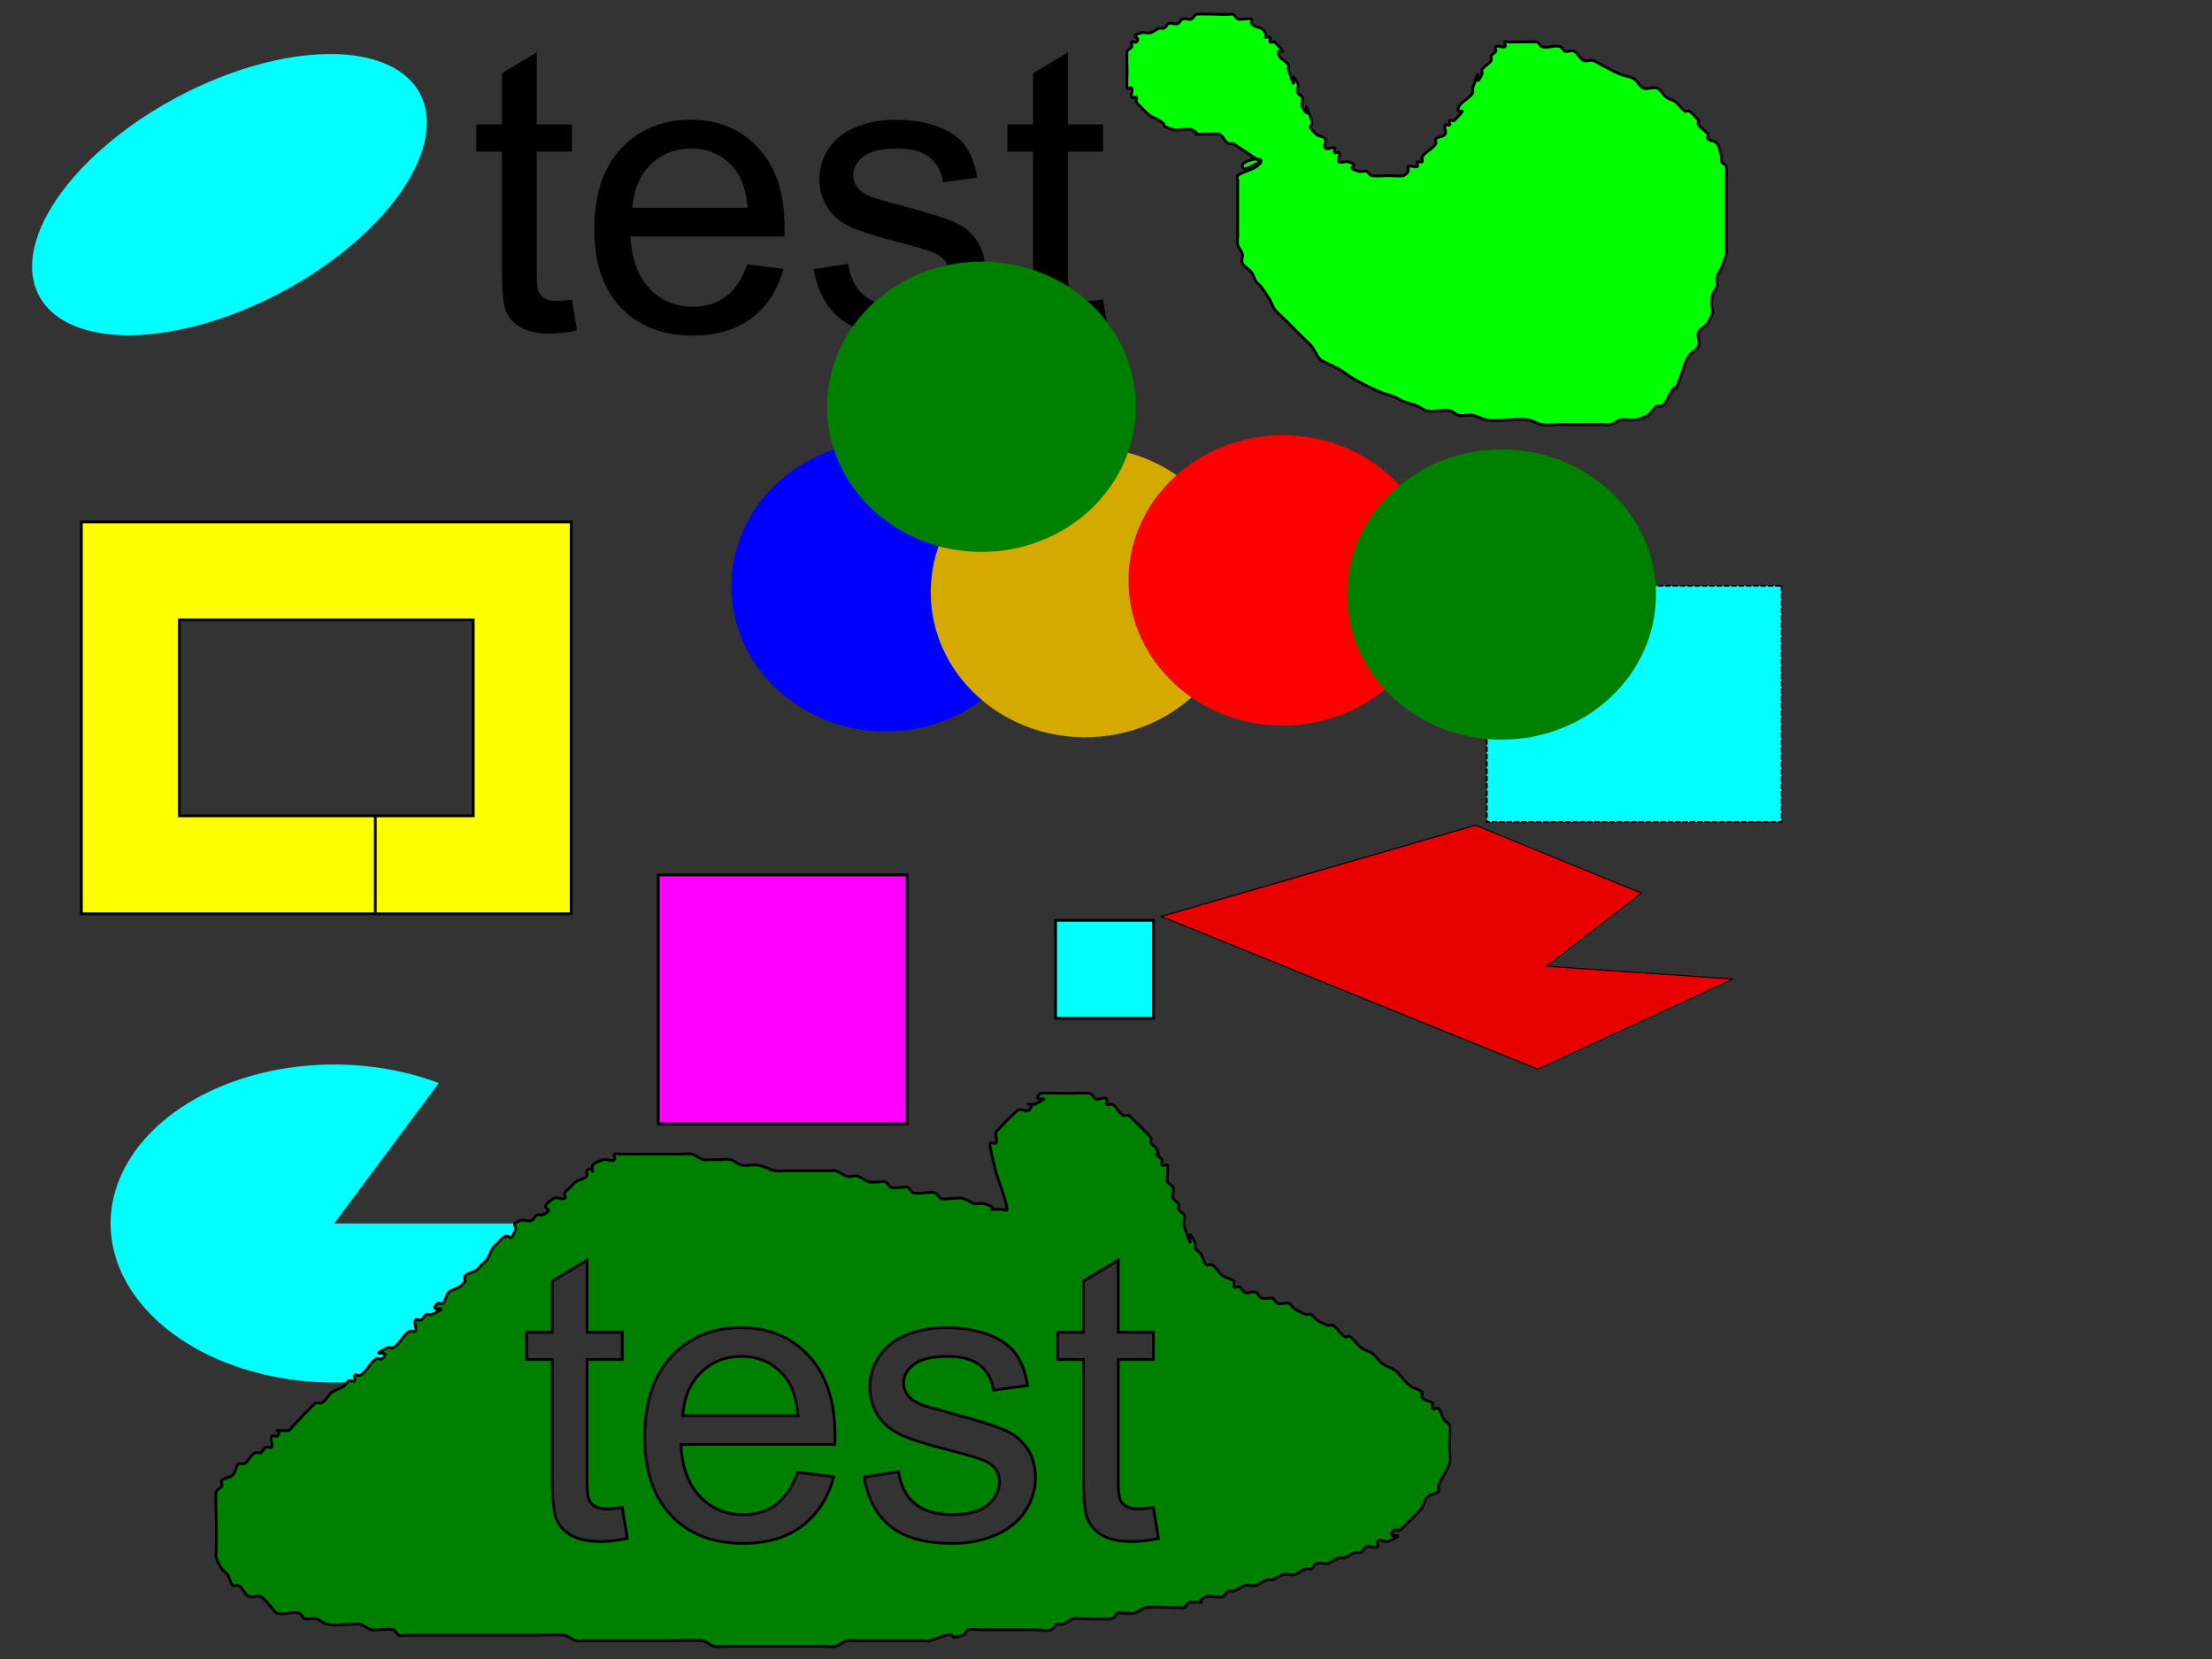 <?xml version="1.0" encoding="UTF-8" standalone="no"?>
<!-- Created with Inkscape (http://www.inkscape.org/) -->

<svg
   xmlns:dc="http://purl.org/dc/elements/1.1/"
   xmlns:cc="http://creativecommons.org/ns#"
   xmlns:rdf="http://www.w3.org/1999/02/22-rdf-syntax-ns#"
   xmlns:svg="http://www.w3.org/2000/svg"
   xmlns="http://www.w3.org/2000/svg"
   xmlns:sodipodi="http://sodipodi.sourceforge.net/DTD/sodipodi-0.dtd"
   xmlns:inkscape="http://www.inkscape.org/namespaces/inkscape"
   width="800px"
   height="600px"
   id="svg4553"
   version="1.1"
   inkscape:version="0.48.4 r9939"
   sodipodi:docname="test.svg">
  <rect width="100%" height="100%" fill="#333333" stroke="none"/>
  <defs
     id="defs4555" />
  <sodipodi:namedview
     id="base"
     pagecolor="#ffffff"
     bordercolor="#666666"
     borderopacity="1.0"
     inkscape:pageopacity="0.0"
     inkscape:pageshadow="2"
     inkscape:zoom="0.70710678"
     inkscape:cx="548.04113"
     inkscape:cy="467.61445"
     inkscape:current-layer="layer1"
     inkscape:document-units="mm"
     showgrid="true"
     inkscape:window-width="1485"
     inkscape:window-height="897"
     inkscape:window-x="2"
     inkscape:window-y="0"
     inkscape:window-maximized="0">
    <inkscape:grid
       type="xygrid"
       id="grid3026"
       empspacing="5"
       visible="true"
       enabled="true"
       snapvisiblegridlinesonly="false"
       units="mm"
       spacingx="1mm"
       spacingy="1mm"
       dotted="false" />
  </sodipodi:namedview>
  <g
     id="layer1"
     inkscape:label="Layer 1"
     inkscape:groupmode="layer">
    <path
       style="fill:#e80000;fill-opacity:1;stroke:#000000;stroke-width:0.385px;stroke-linecap:butt;stroke-linejoin:miter;stroke-opacity:1"
       d="m 593.594,323.009 -60.009,-24.541 -113.588,32.977 136.092,55.218 70.725,-32.594 -67.51,-4.602 z"
       id="path4563"
       inkscape:connector-curvature="0" />
    <path
       style="fill:#00ffff;fill-opacity:1;stroke:#000000;stroke-width:0.663;stroke-miterlimit:4;stroke-opacity:1;stroke-dasharray:1.989, 0.663;stroke-dashoffset:0"
       d="m 644.362,211.844 0,85.447 -106.678,0 0,-85.447 z"
       id="rect4561"
       inkscape:connector-curvature="0" />
    <path
       style="fill:#0000ff"
       d="m 376.164,212.047 c 0,28.995 -24.997,52.5 -55.833,52.5 -30.836,0 -55.833,-23.505 -55.833,-52.5 0,-28.995 24.997,-52.5 55.833,-52.5 30.836,0 55.833,23.505 55.833,52.5 z"
       id="path3063"
       inkscape:connector-curvature="0" />
    <path
       style="fill:#00ff00;stroke:#000000;stroke-width:1px;stroke-linecap:butt;stroke-linejoin:miter;stroke-opacity:1"
       d="m 455.973,58.534 c -2.222,0.556 -6.111,3.889 -6.667,1.667 -0.556,-2.222 7.691,-3.715 6.667,-1.667 -1.449,2.897 -5.804,2.976 -8.333,5 -0.434,0.347 0,1.111 0,1.667 0,1.667 0,3.333 0,5 0,3.889 0,7.778 0,11.667 0,1.111 0,2.222 0,3.333 0,1.111 -0.269,2.255 0,3.333 0.301,1.205 1.365,2.128 1.667,3.333 0.269,1.078 -0.497,2.34 0,3.333 0.703,1.405 2.391,2.076 3.333,3.333 0.745,0.994 0.978,2.3 1.667,3.333 0.436,0.654 1.195,1.038 1.667,1.667 1.202,1.602 2.303,3.282 3.333,5 0.639,1.065 0.921,2.34 1.667,3.333 0.943,1.257 2.222,2.222 3.333,3.333 2.348,2.348 4.319,4.319 6.667,6.667 1.111,1.111 2.352,2.106 3.333,3.333 1.251,1.564 1.917,3.584 3.333,5 0.06,0.06 6.378,3.16 6.667,3.333 1.718,1.031 3.282,2.303 5,3.333 2.416,1.449 7.393,3.957 10,5 1.631,0.652 3.369,1.014 5,1.667 1.153,0.461 2.18,1.205 3.333,1.667 1.631,0.652 3.369,1.014 5,1.667 1.153,0.461 2.128,1.365 3.333,1.667 2.695,0.674 5.609,-0.545 8.333,0 1.218,0.244 2.115,1.423 3.333,1.667 1.634,0.327 3.356,-0.274 5,0 1.733,0.289 3.267,1.378 5,1.667 4.524,0.754 10.476,-0.754 15,0 1.733,0.289 3.277,1.322 5,1.667 2.179,0.436 4.444,0 6.667,0 3.333,0 6.667,0 10,0 1.667,0 3.333,0 5,0 1.111,0 2.255,0.269 3.333,0 1.205,-0.301 2.128,-1.365 3.333,-1.667 1.078,-0.269 2.222,0 3.333,0 2.841,0 2.982,0.176 6.667,-1.667 1.405,-0.703 1.928,-2.631 3.333,-3.333 0.497,-0.248 1.17,0.248 1.667,0 1.911,-0.955 2.318,-3.478 3.333,-5 3.179,-4.769 0.312,2.553 3.333,-5 0.96,-2.401 1.658,-6.1 3.333,-8.333 0.943,-1.257 2.75,-1.874 3.333,-3.333 0.619,-1.547 -0.619,-3.453 0,-5 0.584,-1.459 2.525,-1.986 3.333,-3.333 3.453,-5.755 0.472,-4.027 1.667,-10 0.244,-1.218 1.365,-2.128 1.667,-3.333 0.269,-1.078 -0.269,-2.255 0,-3.333 0.301,-1.205 1.111,-2.222 1.667,-3.333 0.556,-1.667 1.322,-3.277 1.667,-5 0.218,-1.09 0,-2.222 0,-3.333 0,-3.889 0,-7.778 0,-11.667 0,-3.889 0,-7.778 0,-11.667 0,-1.667 0.404,-3.383 0,-5 -0.191,-0.762 -1.315,-0.964 -1.667,-1.667 -0.248,-0.497 0,-1.111 0,-1.667 -0.556,-1.667 -0.613,-3.595 -1.667,-5 -0.745,-0.994 -2.455,-0.788 -3.333,-1.667 -0.393,-0.393 0.308,-1.204 0,-1.667 -0.872,-1.307 -2.462,-2.026 -3.333,-3.333 -0.308,-0.462 0,-1.111 0,-1.667 -1.111,-1.111 -2.026,-2.462 -3.333,-3.333 -0.462,-0.308 -1.204,0.308 -1.667,0 -1.307,-0.872 -2.076,-2.391 -3.333,-3.333 -0.994,-0.745 -2.34,-0.921 -3.333,-1.667 -1.257,-0.943 -1.874,-2.75 -3.333,-3.333 -1.547,-0.619 -3.453,0.619 -5,0 -1.459,-0.584 -1.986,-2.525 -3.333,-3.333 -1.506,-0.904 -3.369,-1.014 -5,-1.667 -2.307,-0.923 -4.444,-2.222 -6.667,-3.333 -1.111,-0.556 -2.128,-1.365 -3.333,-1.667 -1.078,-0.269 -2.34,0.497 -3.333,0 -1.405,-0.703 -1.928,-2.631 -3.333,-3.333 -0.994,-0.497 -2.279,0.351 -3.333,0 -0.745,-0.248 -0.921,-1.418 -1.667,-1.667 -2.108,-0.703 -4.558,0.703 -6.667,0 -0.745,-0.248 -0.964,-1.315 -1.667,-1.667 -0.431,-0.215 -8.819,0 -10,0 -0.556,0 -1.274,-0.393 -1.667,0 -0.393,0.393 0.497,1.418 0,1.667 -0.994,0.497 -2.34,-0.497 -3.333,0 -0.497,0.248 0.248,1.17 0,1.667 -0.351,0.703 -1.315,0.964 -1.667,1.667 -0.248,0.497 0.248,1.17 0,1.667 -0.522,1.044 -2.811,2.289 -3.333,3.333 -0.248,0.497 0.248,1.17 0,1.667 -3.814,7.628 0.691,-7.072 -3.333,5 -0.176,0.527 0.248,1.17 0,1.667 -1,2 -4,3 -5,5 -2.052,4.105 4.838,-1.505 -1.667,5 -0.393,0.393 -1.274,-0.393 -1.667,0 -0.393,0.393 0.393,1.274 0,1.667 -0.393,0.393 -1.418,-0.497 -1.667,0 -0.497,0.994 0.616,2.409 0,3.333 -0.689,1.034 -2.455,0.788 -3.333,1.667 -0.393,0.393 0.248,1.17 0,1.667 -1,2 -4,3 -5,5 -0.248,0.497 0.393,1.274 0,1.667 -0.393,0.393 -1.274,-0.393 -1.667,0 -0.393,0.393 0.497,1.418 0,1.667 -0.994,0.497 -2.34,-0.497 -3.333,0 -0.497,0.248 0.248,1.17 0,1.667 -0.351,0.703 -0.964,1.315 -1.667,1.667 -0.507,0.254 -4.249,0 -5,0 -0.872,0 -6.228,0.219 -6.667,0 -0.703,-0.351 -1.111,-1.111 -1.667,-1.667 -1.111,0 -2.279,0.351 -3.333,0 -5.379,-1.793 2.045,-1.54 -3.333,-3.333 -1.054,-0.351 -2.34,0.497 -3.333,0 -0.994,-0.497 0.786,-2.548 0,-3.333 -0.393,-0.393 -1.274,0.393 -1.667,0 -0.393,-0.393 0.497,-1.418 0,-1.667 -0.994,-0.497 -2.548,0.786 -3.333,0 -0.786,-0.786 0.616,-2.409 0,-3.333 -0.689,-1.034 -2.455,-0.788 -3.333,-1.667 -4.21,-4.21 -0.64,-1.921 -1.667,-5 -4.024,-12.072 0.481,2.628 -3.333,-5 -0.497,-0.994 0.497,-2.34 0,-3.333 -0.351,-0.703 -1.315,-0.964 -1.667,-1.667 -0.497,-0.994 0.497,-2.34 0,-3.333 -3.814,-7.628 0.691,7.072 -3.333,-5 -0.176,-0.527 0.248,-1.17 0,-1.667 -0.703,-1.405 -2.631,-1.928 -3.333,-3.333 -2.052,-4.105 4.838,1.505 -1.667,-5 -0.393,-0.393 -1.274,0.393 -1.667,0 -0.393,-0.393 0.393,-1.274 0,-1.667 -0.393,-0.393 -1.111,0 -1.667,0 0,-0.556 0.248,-1.17 0,-1.667 -1.276,-2.553 -2.97,-1.303 -5,-3.333 -0.393,-0.393 0.393,-1.274 0,-1.667 -0.341,-0.341 -4.339,0.33 -5,0 -0.703,-0.351 -0.964,-1.315 -1.667,-1.667 -0.497,-0.248 -1.111,0 -1.667,0 -1.111,0 -2.222,0 -3.333,0 -1.57,0 -7.385,-0.316 -8.333,0 -0.745,0.248 -0.964,1.315 -1.667,1.667 -0.9,0.45 -2.433,-0.45 -3.333,0 -0.703,0.351 -0.964,1.315 -1.667,1.667 -0.895,0.447 -2.439,-0.447 -3.333,0 -0.703,0.351 -0.964,1.315 -1.667,1.667 -0.497,0.248 -1.14,-0.176 -1.667,0 -1.179,0.393 -2.128,1.365 -3.333,1.667 -1.078,0.269 -2.279,-0.351 -3.333,0 -5.202,1.734 0.556,1.111 -1.667,3.333 -0.393,0.393 -1.274,-0.393 -1.667,0 -0.393,0.393 0.248,1.17 0,1.667 -0.351,0.703 -1.315,0.964 -1.667,1.667 -0.187,0.374 0,6.271 0,6.667 0,1.095 -0.196,6.275 0,6.667 0.248,0.497 1.418,-0.497 1.667,0 0.497,0.994 -0.497,2.34 0,3.333 0.248,0.497 1.274,-0.393 1.667,0 0.393,0.393 -0.248,1.17 0,1.667 0.345,0.69 4.294,4.529 5,5 1.034,0.689 2.3,0.978 3.333,1.667 3.814,2.543 -1.042,1.319 5,3.333 1.341,0.447 5.602,-0.533 6.667,0 4.119,2.059 -0.575,1.667 3.333,1.667 1.151,0 6.16,-0.253 6.667,0 1.63,0.815 1.703,2.518 3.333,3.333 0.497,0.248 1.111,0 1.667,0 3.333,2.222 6.667,4.444 10,6.667 z"
       id="path3074"
       inkscape:connector-curvature="0" />
    <path
       sodipodi:type="arc"
       style="fill:#00ffff"
       id="path3083"
       sodipodi:cx="135"
       sodipodi:cy="145"
       sodipodi:rx="45"
       sodipodi:ry="55"
       d="m 180,145 a 45,55 0 1 1 -90,0 45,55 0 1 1 90,0 z"
       transform="matrix(0.417,0.785,-1.252,0.665,208.229,-132.007)" />
    <path
       sodipodi:type="arc"
       style="fill:#00ffff"
       id="path3085"
       sodipodi:cx="165.83333"
       sodipodi:cy="459.16666"
       sodipodi:rx="80.833336"
       sodipodi:ry="57.5"
       d="m 246.667,459.167 a 80.833,57.5 0 1 1 -42.971,-50.802 l -37.862,50.802 z"
       sodipodi:start="0"
       sodipodi:end="5.1998645"
       transform="translate(-45,-16.667)" />
    <path
       style="font-size:144px;font-style:normal;font-weight:normal;line-height:125%;letter-spacing:0px;word-spacing:0px;fill:#000000;fill-opacity:1;stroke:none;font-family:Sans"
       d="M 194.125 18.906 L 181.531 26.5 L 181.531 45 L 172.25 45 L 172.25 54.844 L 181.531 54.844 L 181.531 97.812 C 181.531 105.406 182.031 110.383 183.062 112.75 C 184.094 115.117 185.875 117.016 188.406 118.469 C 190.937 119.922 194.5 120.656 199.094 120.656 C 201.906 120.656 205.094 120.281 208.656 119.531 L 206.844 108.344 C 204.547 108.672 202.687 108.844 201.281 108.844 C 199.406 108.844 197.977 108.547 196.969 107.938 C 195.961 107.328 195.227 106.5 194.781 105.469 C 194.336 104.438 194.125 102.109 194.125 98.5 L 194.125 54.844 L 206.844 54.844 L 206.844 45 L 194.125 45 L 194.125 18.906 z M 386.219 18.906 L 373.625 26.5 L 373.625 45 L 364.344 45 L 364.344 54.844 L 373.625 54.844 L 373.625 97.812 C 373.625 105.406 374.125 110.383 375.156 112.75 C 376.187 115.117 377.969 117.016 380.5 118.469 C 383.031 119.922 386.594 120.656 391.188 120.656 C 394 120.656 397.187 120.281 400.75 119.531 L 398.938 108.344 C 396.641 108.672 394.781 108.844 393.375 108.844 C 391.5 108.844 390.07 108.547 389.062 107.938 C 388.055 107.328 387.32 106.5 386.875 105.469 C 386.43 104.438 386.219 102.109 386.219 98.5 L 386.219 54.844 L 398.938 54.844 L 398.938 45 L 386.219 45 L 386.219 18.906 z M 249.812 43.312 C 239.5 43.313 231.094 46.781 224.625 53.719 C 218.156 60.656 214.937 70.406 214.938 82.969 C 214.937 95.109 218.133 104.523 224.531 111.25 C 230.93 117.977 239.578 121.344 250.5 121.344 C 259.172 121.344 266.297 119.25 271.875 115.031 C 277.453 110.813 281.281 104.891 283.344 97.25 L 270.25 95.625 C 268.328 100.969 265.75 104.844 262.469 107.281 C 259.187 109.719 255.203 110.938 250.562 110.938 C 244.328 110.938 239.141 108.766 234.969 104.406 C 230.797 100.047 228.469 93.766 228 85.562 L 283.688 85.562 C 283.734 84.063 283.75 82.938 283.75 82.188 C 283.75 69.859 280.609 60.297 274.281 53.5 C 267.953 46.703 259.797 43.313 249.812 43.312 z M 323.844 43.312 C 319.953 43.313 316.305 43.805 312.906 44.812 C 309.508 45.82 306.812 47.047 304.844 48.5 C 302.219 50.375 300.148 52.727 298.625 55.562 C 297.102 58.398 296.344 61.484 296.344 64.812 C 296.344 68.469 297.273 71.82 299.125 74.844 C 300.977 77.867 303.695 80.227 307.281 81.938 C 310.867 83.648 317.312 85.688 326.594 88.031 C 333.484 89.766 337.797 91.188 339.531 92.312 C 342.016 93.953 343.25 96.203 343.25 99.062 C 343.25 102.25 341.844 105.039 339.031 107.406 C 336.219 109.773 331.906 110.938 326.094 110.938 C 320.328 110.938 315.836 109.609 312.625 106.938 C 309.414 104.266 307.453 100.422 306.75 95.406 L 294.25 97.375 C 295.656 105.297 298.883 111.281 303.969 115.312 C 309.055 119.344 316.453 121.344 326.156 121.344 C 332.016 121.344 337.266 120.32 341.906 118.281 C 346.547 116.242 350.101 113.383 352.562 109.656 C 355.023 105.93 356.25 101.938 356.25 97.719 C 356.25 93.406 355.234 89.813 353.219 86.906 C 351.203 84 348.445 81.773 344.906 80.25 C 341.367 78.727 335.109 76.766 326.156 74.375 C 319.969 72.688 316.234 71.625 314.969 71.156 C 312.766 70.266 311.156 69.141 310.125 67.781 C 309.094 66.469 308.594 64.984 308.594 63.344 C 308.594 60.766 309.828 58.516 312.312 56.594 C 314.797 54.672 318.937 53.719 324.75 53.719 C 329.672 53.719 333.492 54.781 336.188 56.938 C 338.883 59.094 340.5 62.094 341.062 65.938 L 353.438 64.25 C 352.641 59.422 351.203 55.57 349.094 52.688 C 346.984 49.805 343.711 47.531 339.281 45.844 C 334.852 44.156 329.703 43.313 323.844 43.312 z M 249.938 53.719 C 256.359 53.719 261.594 56.156 265.625 61.031 C 268.25 64.172 269.844 68.875 270.406 75.156 L 228.719 75.156 C 229.141 68.641 231.32 63.453 235.281 59.562 C 239.242 55.672 244.125 53.719 249.938 53.719 z "
       id="path3012" />
    <path
       style="fill:#ff00ff;stroke:#000000;stroke-width:1px;stroke-linecap:butt;stroke-linejoin:miter;stroke-opacity:1"
       d="m 238.062,316.444 0,90 90,0 0,-90 z"
       id="path3028"
       inkscape:connector-curvature="0" />
    <path
       style="fill:#00ffff;stroke:#000000;stroke-width:1px;stroke-linecap:butt;stroke-linejoin:miter;stroke-opacity:1"
       d="m 381.764,332.835 0,35.433 35.433,0 0,-35.433 z"
       id="path3030"
       inkscape:connector-curvature="0" />
    <path
       style="fill:#ffff00;stroke:#000000;stroke-width:1px;stroke-linecap:butt;stroke-linejoin:miter;stroke-opacity:1"
       d="m 29.422,188.753 177.165,0 0,141.732 -70.866,0 0,-35.433 35.433,0 0,-70.866 -106.299,0 0,70.866 70.866,0 0,35.433 -106.299,0 z"
       id="path3034"
       inkscape:connector-curvature="0"
       sodipodi:nodetypes="ccccccccccccc" />
    <path
       style="fill:#008000;stroke:#000000;stroke-width:1px;stroke-linecap:butt;stroke-linejoin:miter;stroke-opacity:1"
       d="m 377.767,395.32 c -0.887,0.009 -1.483,0.045 -1.531,0.094 -4.138,4.138 6.324,-0.162 -2,4 -5.333,0 0.667,-0.667 -2,2 -0.943,0.943 -2.807,-0.596 -4,0 -0.586,0.293 -7.851,7.554 -8,8 -0.422,1.265 0.596,2.807 0,4 -0.298,0.596 -1.529,-0.471 -2,0 -0.471,0.471 -0.125,1.345 0,2 0.566,2.971 1.375,5.899 2.062,8.844 1.312,4.388 3.271,8.625 3.938,13.156 0.097,0.66 -1.333,0 -2,0 l -2,0 c -1.479,0 -1.959,0.023 -2.125,0.031 0.663,-0.079 2.759,-0.487 -1.875,-2.031 -1.265,-0.422 -2.667,0 -4,0 -1.333,-0.667 -2.586,-1.529 -4,-2 -1.61,-0.537 -6.722,0.639 -8,0 -0.843,-0.422 -1.157,-1.578 -2,-2 -1.257,-0.629 -6.743,0.629 -8,0 -0.843,-0.422 -1.157,-1.578 -2,-2 -0.596,-0.298 -1.333,0 -2,0 -1.333,0 -2.735,0.422 -4,0 -0.894,-0.298 -1.157,-1.578 -2,-2 -0.596,-0.298 -1.333,0 -2,0 -1.333,0 -2.706,0.323 -4,0 -1.446,-0.362 -2.586,-1.529 -4,-2 -1.265,-0.422 -2.735,0.422 -4,0 -1.414,-0.471 -2.586,-1.529 -4,-2 -0.632,-0.211 -1.333,0 -2,0 l -4,0 -12,0 c -1.333,0 -2.693,0.261 -4,0 -2.067,-0.413 -3.921,-1.653 -6,-2 -1.973,-0.329 -4.039,0.392 -6,0 -1.462,-0.292 -2.554,-1.638 -4,-2 -1.294,-0.323 -2.667,0 -4,0 l -4,0 c -0.667,0 -1.368,0.211 -2,0 -1.414,-0.471 -2.554,-1.638 -4,-2 -1.294,-0.323 -2.667,0 -4,0 l -10,0 -12,0 c -0.667,0 -1.529,-0.471 -2,0 -0.471,0.471 0.471,1.529 0,2 -0.943,0.943 -2.735,-0.422 -4,0 -1.414,0.471 -2.946,0.946 -4,2 0,5.333 0.667,-0.667 -2,2 -0.471,0.471 0.471,1.529 0,2 -1.054,1.054 -2.76,1.173 -4,2 -0.784,0.523 -1.333,1.333 -2,2 -0.667,0.667 -1.578,1.157 -2,2 -0.298,0.596 0.596,1.702 0,2 -1.193,0.596 -2.891,-0.74 -4,0 -7.308,4.872 2.144,2.928 -4,6 -0.596,0.298 -1.404,-0.298 -2,0 -0.843,0.422 -1.106,1.702 -2,2 -1.265,0.422 -2.735,-0.422 -4,0 -3.98,1.327 -0.933,1.867 -2,4 -2.211,4.422 -1.241,0.621 -4,2 -0.843,0.422 -1.333,1.333 -2,2 -0.667,0.667 -1.477,1.216 -2,2 -0.827,1.24 -1.173,2.76 -2,4 -0.523,0.784 -1.333,1.333 -2,2 -0.667,0.667 -1.216,1.477 -2,2 -1.24,0.827 -2.946,0.946 -4,2 -0.471,0.471 0,1.333 0,2 -0.667,0.667 -1.216,1.477 -2,2 -1.24,0.827 -2.946,0.946 -4,2 -1.054,1.054 -0.946,2.946 -2,4 -0.471,0.471 -1.529,-0.471 -2,0 -4.138,4.138 6.324,-0.162 -2,4 -0.596,0.298 -1.404,-0.298 -2,0 -0.843,0.422 -1.157,1.578 -2,2 -0.596,0.298 -1.702,-0.596 -2,0 -0.596,1.193 0.596,2.807 0,4 -0.298,0.596 -1.404,-0.298 -2,0 -2.4,1.2 -3.6,4.8 -6,6 -0.596,0.298 -1.404,-0.298 -2,0 -8.324,4.162 2.138,-0.138 -2,4 -0.471,0.471 -1.404,-0.298 -2,0 -2.4,1.2 -3.6,4.8 -6,6 -0.596,0.298 -1.529,-0.471 -2,0 -0.471,0.471 0.471,1.529 0,2 -0.471,0.471 -1.404,-0.298 -2,0 -0.843,0.422 -1.216,1.477 -2,2 -1.24,0.827 -2.76,1.173 -4,2 -1.569,1.046 -2.313,3.157 -4,4 -0.596,0.298 -1.404,-0.298 -2,0 -0.926,0.463 -6.824,6.824 -8,8 -0.667,0.667 -1.106,1.702 -2,2 -2.379,0 -3.633,-0.063 -4.406,-0.125 0.844,0.223 1.743,0.788 0.406,2.125 -0.471,0.471 -1.702,-0.596 -2,0 -0.596,1.193 0.596,2.807 0,4 -0.298,0.596 -1.404,-0.298 -2,0 -0.843,0.422 -1.157,1.578 -2,2 -0.596,0.298 -1.404,-0.298 -2,0 -1.687,0.843 -2.313,3.157 -4,4 -0.596,0.298 -1.529,-0.471 -2,0 -1.054,1.054 -0.946,2.946 -2,4 -1.054,1.054 -2.946,0.946 -4,2 -0.471,0.471 0.298,1.404 0,2 -0.422,0.843 -1.578,1.157 -2,2 -0.427,0.854 0,9.209 0,10 l 0,10 c 0,1.333 -0.323,2.706 0,4 0.362,1.446 1.173,2.76 2,4 0.523,0.784 1.477,1.216 2,2 0.827,1.24 0.946,2.946 2,4 0.471,0.471 1.404,-0.298 2,0 1.687,0.843 2.211,3.404 4,4 1.265,0.422 2.807,-0.596 4,0 1.687,0.843 2.667,2.667 4,4 0.667,0.667 1.106,1.702 2,2 2.53,0.843 5.47,-0.843 8,0 0.894,0.298 1.106,1.702 2,2 1.265,0.422 2.706,-0.323 4,0 1.446,0.362 2.538,1.708 4,2 3.269,0.654 6.667,0 10,0 0.667,0 1.368,-0.211 2,0 1.414,0.471 2.586,1.529 4,2 0.632,0.211 1.333,0 2,0 2,0 4.06,-0.485 6,0 0.915,0.229 1.157,1.578 2,2 0.596,0.298 1.333,0 2,0 l 4,0 22,0 20,0 c 2.08,0 10.427,-0.393 12,0 1.446,0.362 2.586,1.529 4,2 0.632,0.211 1.333,0 2,0 l 10,0 20,0 c 1.287,0 12.647,-0.338 14,0 1.446,0.362 2.554,1.638 4,2 1.294,0.323 2.667,0 4,0 l 14,0 18,0 4,0 c 1.333,0 2.706,0.323 4,0 1.446,-0.362 2.554,-1.638 4,-2 1.294,-0.323 2.667,0 4,0 l 4,0 16,0 4,0 c 0.667,0 1.353,0.162 2,0 2.045,-0.511 3.955,-1.489 6,-2 4,-1 0,2 6,0 0.894,-0.298 1.106,-1.702 2,-2 1.265,-0.422 2.667,0 4,0 l 4,0 16,0 c 2,0 4.103,0.632 6,0 0.894,-0.298 1.157,-1.578 2,-2 0.596,-0.298 1.368,0.211 2,0 1.414,-0.471 2.586,-1.529 4,-2 0.632,-0.211 1.333,0 2,0 2.205,0 10.563,0.359 12,0 0.915,-0.229 1.157,-1.578 2,-2 0.596,-0.298 1.333,0 2,0 1.333,0 2.706,0.323 4,0 1.446,-0.362 2.586,-1.529 4,-2 1.323,-0.441 10.035,0 12,0 0.667,0 1.404,0.298 2,0 0.843,-0.422 1.106,-1.702 2,-2 9.105,0 0.114,0.943 6,-2 0.596,-0.298 1.333,0 2,0 1.333,0 2.735,0.422 4,0 0.894,-0.298 1.157,-1.578 2,-2 0.596,-0.298 1.368,0.211 2,0 1.414,-0.471 2.586,-1.529 4,-2 1.265,-0.422 2.735,0.422 4,0 1.414,-0.471 2.586,-1.529 4,-2 0.632,-0.211 1.333,0 2,0 1.333,-0.667 2.586,-1.529 4,-2 1.204,-0.401 2.796,0.401 4,0 1.414,-0.471 2.586,-1.529 4,-2 0.632,-0.211 1.404,0.298 2,0 0.843,-0.422 1.106,-1.702 2,-2 1.265,-0.422 2.706,0.323 4,0 1.446,-0.362 2.586,-1.529 4,-2 0.632,-0.211 1.368,0.211 2,0 1.414,-0.471 2.586,-1.529 4,-2 0.632,-0.211 1.404,0.298 2,0 0.843,-0.422 1.106,-1.702 2,-2 1.265,-0.422 2.807,0.596 4,0 0.596,-0.298 -0.471,-1.529 0,-2 0.943,-0.943 2.807,0.596 4,0 8.324,-4.162 -2.138,0.138 2,-4 0.471,-0.471 1.404,0.298 2,0 0.715,-0.358 7.446,-7.168 8,-8 0.827,-1.24 0.946,-2.946 2,-4 1.054,-1.054 2.946,-0.946 4,-2 0.471,-0.471 -0.211,-1.368 0,-2 0.943,-2.828 3.057,-5.172 4,-8 0.376,-1.128 0,-4.686 0,-6 0,-1.046 0.263,-7.474 0,-8 -0.422,-0.843 -1.477,-1.216 -2,-2 -0.827,-1.24 -0.946,-2.946 -2,-4 -0.471,-0.471 -1.529,0.471 -2,0 -0.471,-0.471 0,-1.333 0,-2 -1.333,-0.667 -2.946,-0.946 -4,-2 -0.471,-0.471 0.471,-1.529 0,-2 -1.054,-1.054 -2.76,-1.173 -4,-2 -2.308,-1.538 -3.692,-4.462 -6,-6 -1.24,-0.827 -2.76,-1.173 -4,-2 -1.569,-1.046 -2.431,-2.954 -4,-4 -1.24,-0.827 -2.807,-1.106 -4,-2 -1.508,-1.131 -2.431,-2.954 -4,-4 -0.555,-0.37 -1.445,0.37 -2,0 -1.569,-1.046 -2.431,-2.954 -4,-4 -0.555,-0.37 -1.333,0 -2,0 -1.333,-0.667 -2.76,-1.173 -4,-2 -0.784,-0.523 -1.157,-1.578 -2,-2 -0.596,-0.298 -1.333,0 -2,0 -1.333,-0.667 -2.76,-1.173 -4,-2 -0.784,-0.523 -1.157,-1.578 -2,-2 -1.07,-0.535 -2.93,0.535 -4,0 -0.843,-0.422 -1.333,-1.333 -2,-2 -1.333,0 -2.735,0.422 -4,0 -0.894,-0.298 -1.157,-1.578 -2,-2 -1.193,-0.596 -2.807,0.596 -4,0 -0.843,-0.422 -1.157,-1.578 -2,-2 -0.596,-0.298 -1.529,0.471 -2,0 -0.471,-0.471 0.471,-1.529 0,-2 -1.054,-1.054 -2.76,-1.173 -4,-2 -1.569,-1.046 -2.313,-3.157 -4,-4 -0.596,-0.298 -1.529,0.471 -2,0 -1.054,-1.054 -1.173,-2.76 -2,-4 -0.523,-0.784 -1.578,-1.157 -2,-2 -0.298,-0.596 0.298,-1.404 0,-2 -4.577,-9.153 0.829,8.487 -4,-6 -0.422,-1.265 0.596,-2.807 0,-4 -0.422,-0.843 -1.578,-1.157 -2,-2 -0.298,-0.596 0.298,-1.404 0,-2 -0.422,-0.843 -1.578,-1.157 -2,-2 -0.596,-1.193 0.596,-2.807 0,-4 -0.422,-0.843 -1.578,-1.157 -2,-2 -0.396,-0.793 0.409,-5.591 0,-6 -0.471,-0.471 -1.529,0.471 -2,0 -0.471,-0.471 0.298,-1.404 0,-2 -1.244,-1.244 -1.874,-1.846 -2.281,-2.219 0.7,0.543 1.691,1.039 0.281,-1.781 -0.422,-0.843 -1.578,-1.157 -2,-2 -0.298,-0.596 0.298,-1.404 0,-2 -0.191,-0.383 -7.617,-7.809 -8,-8 -0.596,-0.298 -1.404,0.298 -2,0 -1.687,-0.843 -2.313,-3.157 -4,-4 -0.596,-0.298 -1.529,0.471 -2,0 -0.471,-0.471 0.471,-1.529 0,-2 -0.943,-0.943 -2.807,0.596 -4,0 -0.843,-0.422 -1.157,-1.578 -2,-2 -0.448,-0.224 -7.525,0 -8,0 -0.572,0 -5.808,-0.121 -8.469,-0.094 z m -165.438,60.438 0,26.094 12.719,0 0,9.844 -12.719,0 0,43.656 c -3e-5,3.609 0.242,5.938 0.688,6.969 0.445,1.031 1.148,1.828 2.156,2.438 1.008,0.609 2.469,0.938 4.344,0.938 1.406,10e-6 3.234,-0.172 5.531,-0.5 l 1.844,11.188 c -3.563,0.75 -6.75,1.125 -9.562,1.125 -4.594,0 -8.156,-0.734 -10.688,-2.188 -2.531,-1.453 -4.313,-3.352 -5.344,-5.719 -1.031,-2.367 -1.563,-7.375 -1.562,-14.969 l 0,-42.938 -9.281,0 0,-9.844 9.281,0 0,-18.5 12.594,-7.594 z m 192.094,0 0,26.094 12.719,0 0,9.844 -12.719,0 0,43.656 c -3e-5,3.609 0.242,5.938 0.688,6.969 0.445,1.031 1.148,1.828 2.156,2.438 1.008,0.609 2.469,0.938 4.344,0.938 1.406,10e-6 3.234,-0.172 5.531,-0.5 l 1.844,11.188 c -3.563,0.75 -6.75,1.125 -9.562,1.125 -4.594,0 -8.156,-0.734 -10.688,-2.188 -2.531,-1.453 -4.313,-3.352 -5.344,-5.719 -1.031,-2.367 -1.563,-7.375 -1.562,-14.969 l 0,-42.938 -9.281,0 0,-9.844 9.281,0 0,-18.5 12.594,-7.594 z m -136.406,24.406 c 9.984,7e-5 18.141,3.391 24.469,10.188 6.328,6.797 9.5,16.359 9.5,28.688 -7e-5,0.75 -0.016,1.875 -0.062,3.375 l -55.688,0 c 0.469,8.203 2.766,14.484 6.938,18.844 4.172,4.359 9.391,6.531 15.625,6.531 4.641,10e-6 8.594,-1.219 11.875,-3.656 3.281,-2.437 5.891,-6.312 7.812,-11.656 l 13.062,1.594 c -2.063,7.641 -5.859,13.594 -11.438,17.812 -5.578,4.219 -12.703,6.312 -21.375,6.312 -10.922,0 -19.602,-3.367 -26,-10.094 -6.398,-6.727 -9.594,-16.141 -9.594,-28.281 -1e-5,-12.562 3.25,-22.312 9.719,-29.25 6.469,-6.937 14.844,-10.406 25.156,-10.406 z m 74.031,0 c 5.859,7e-5 11.008,0.844 15.438,2.531 4.43,1.688 7.703,3.961 9.812,6.844 2.109,2.883 3.578,6.734 4.375,11.562 l -12.375,1.688 c -0.563,-3.844 -2.211,-6.844 -4.906,-9 -2.695,-2.156 -6.484,-3.219 -11.406,-3.219 -5.813,6e-5 -9.984,0.953 -12.469,2.875 -2.484,1.922 -3.719,4.172 -3.719,6.75 -2e-5,1.641 0.531,3.125 1.562,4.438 1.031,1.359 2.641,2.484 4.844,3.375 1.266,0.469 5,1.531 11.188,3.219 8.953,2.391 15.18,4.352 18.719,5.875 3.539,1.523 6.328,3.75 8.344,6.656 2.016,2.906 3.031,6.5 3.031,10.812 -6e-5,4.219 -1.227,8.211 -3.688,11.938 -2.461,3.727 -6.016,6.586 -10.656,8.625 -4.641,2.039 -9.891,3.062 -15.75,3.062 -9.703,0 -17.102,-2 -22.188,-6.031 -5.086,-4.031 -8.344,-10.016 -9.75,-17.938 l 12.531,-1.969 c 0.703,5.016 2.664,8.859 5.875,11.531 3.211,2.672 7.672,4 13.438,4 5.812,10e-6 10.125,-1.164 12.938,-3.531 2.812,-2.367 4.219,-5.156 4.219,-8.344 -5e-5,-2.859 -1.234,-5.109 -3.719,-6.75 -1.734,-1.125 -6.047,-2.547 -12.938,-4.281 -9.281,-2.344 -15.695,-4.383 -19.281,-6.094 -3.586,-1.711 -6.305,-4.07 -8.156,-7.094 -1.852,-3.023 -2.781,-6.375 -2.781,-10.031 0,-3.328 0.758,-6.414 2.281,-9.25 1.523,-2.836 3.594,-5.187 6.219,-7.062 1.969,-1.453 4.664,-2.68 8.062,-3.688 3.398,-1.008 7.016,-1.5 10.906,-1.5 z m -73.875,10.406 c -5.813,6e-5 -10.695,1.922 -14.656,5.812 -3.961,3.891 -6.172,9.109 -6.594,15.625 l 41.688,0 c -0.563,-6.281 -2.156,-10.984 -4.781,-14.125 -4.031,-4.875 -9.234,-7.312 -15.656,-7.312 z"
       id="path3040"
       inkscape:connector-curvature="0" />
    <path
       style="fill:#d4aa00"
       d="m 448.274,214.16 c 0,28.995 -24.997,52.5 -55.833,52.5 -30.836,0 -55.833,-23.505 -55.833,-52.5 0,-28.995 24.997,-52.5 55.833,-52.5 30.836,0 55.833,23.505 55.833,52.5 z"
       id="path3063-1"
       inkscape:connector-curvature="0" />
    <path
       style="fill:#ff0000"
       d="m 519.793,209.917 c 0,28.995 -24.997,52.5 -55.833,52.5 -30.836,0 -55.833,-23.505 -55.833,-52.5 0,-28.995 24.997,-52.5 55.833,-52.5 30.836,0 55.833,23.505 55.833,52.5 z"
       id="path3063-7"
       inkscape:connector-curvature="0" />
    <path
       style="fill:#008000"
       d="m 598.895,215.015 c 0,28.995 -24.997,52.5 -55.833,52.5 -30.836,0 -55.833,-23.505 -55.833,-52.5 0,-28.995 24.997,-52.5 55.833,-52.5 30.836,0 55.833,23.505 55.833,52.5 z"
       id="path3063-4"
       inkscape:connector-curvature="0" />
    <path
       style="fill:#008000"
       d="m 410.789,147.102 c 0,28.995 -24.997,52.5 -55.833,52.5 -30.836,0 -55.833,-23.505 -55.833,-52.5 0,-28.995 24.997,-52.5 55.833,-52.5 30.836,0 55.833,23.505 55.833,52.5 z"
       id="path3063-4-0"
       inkscape:connector-curvature="0" />
  </g>
</svg>
